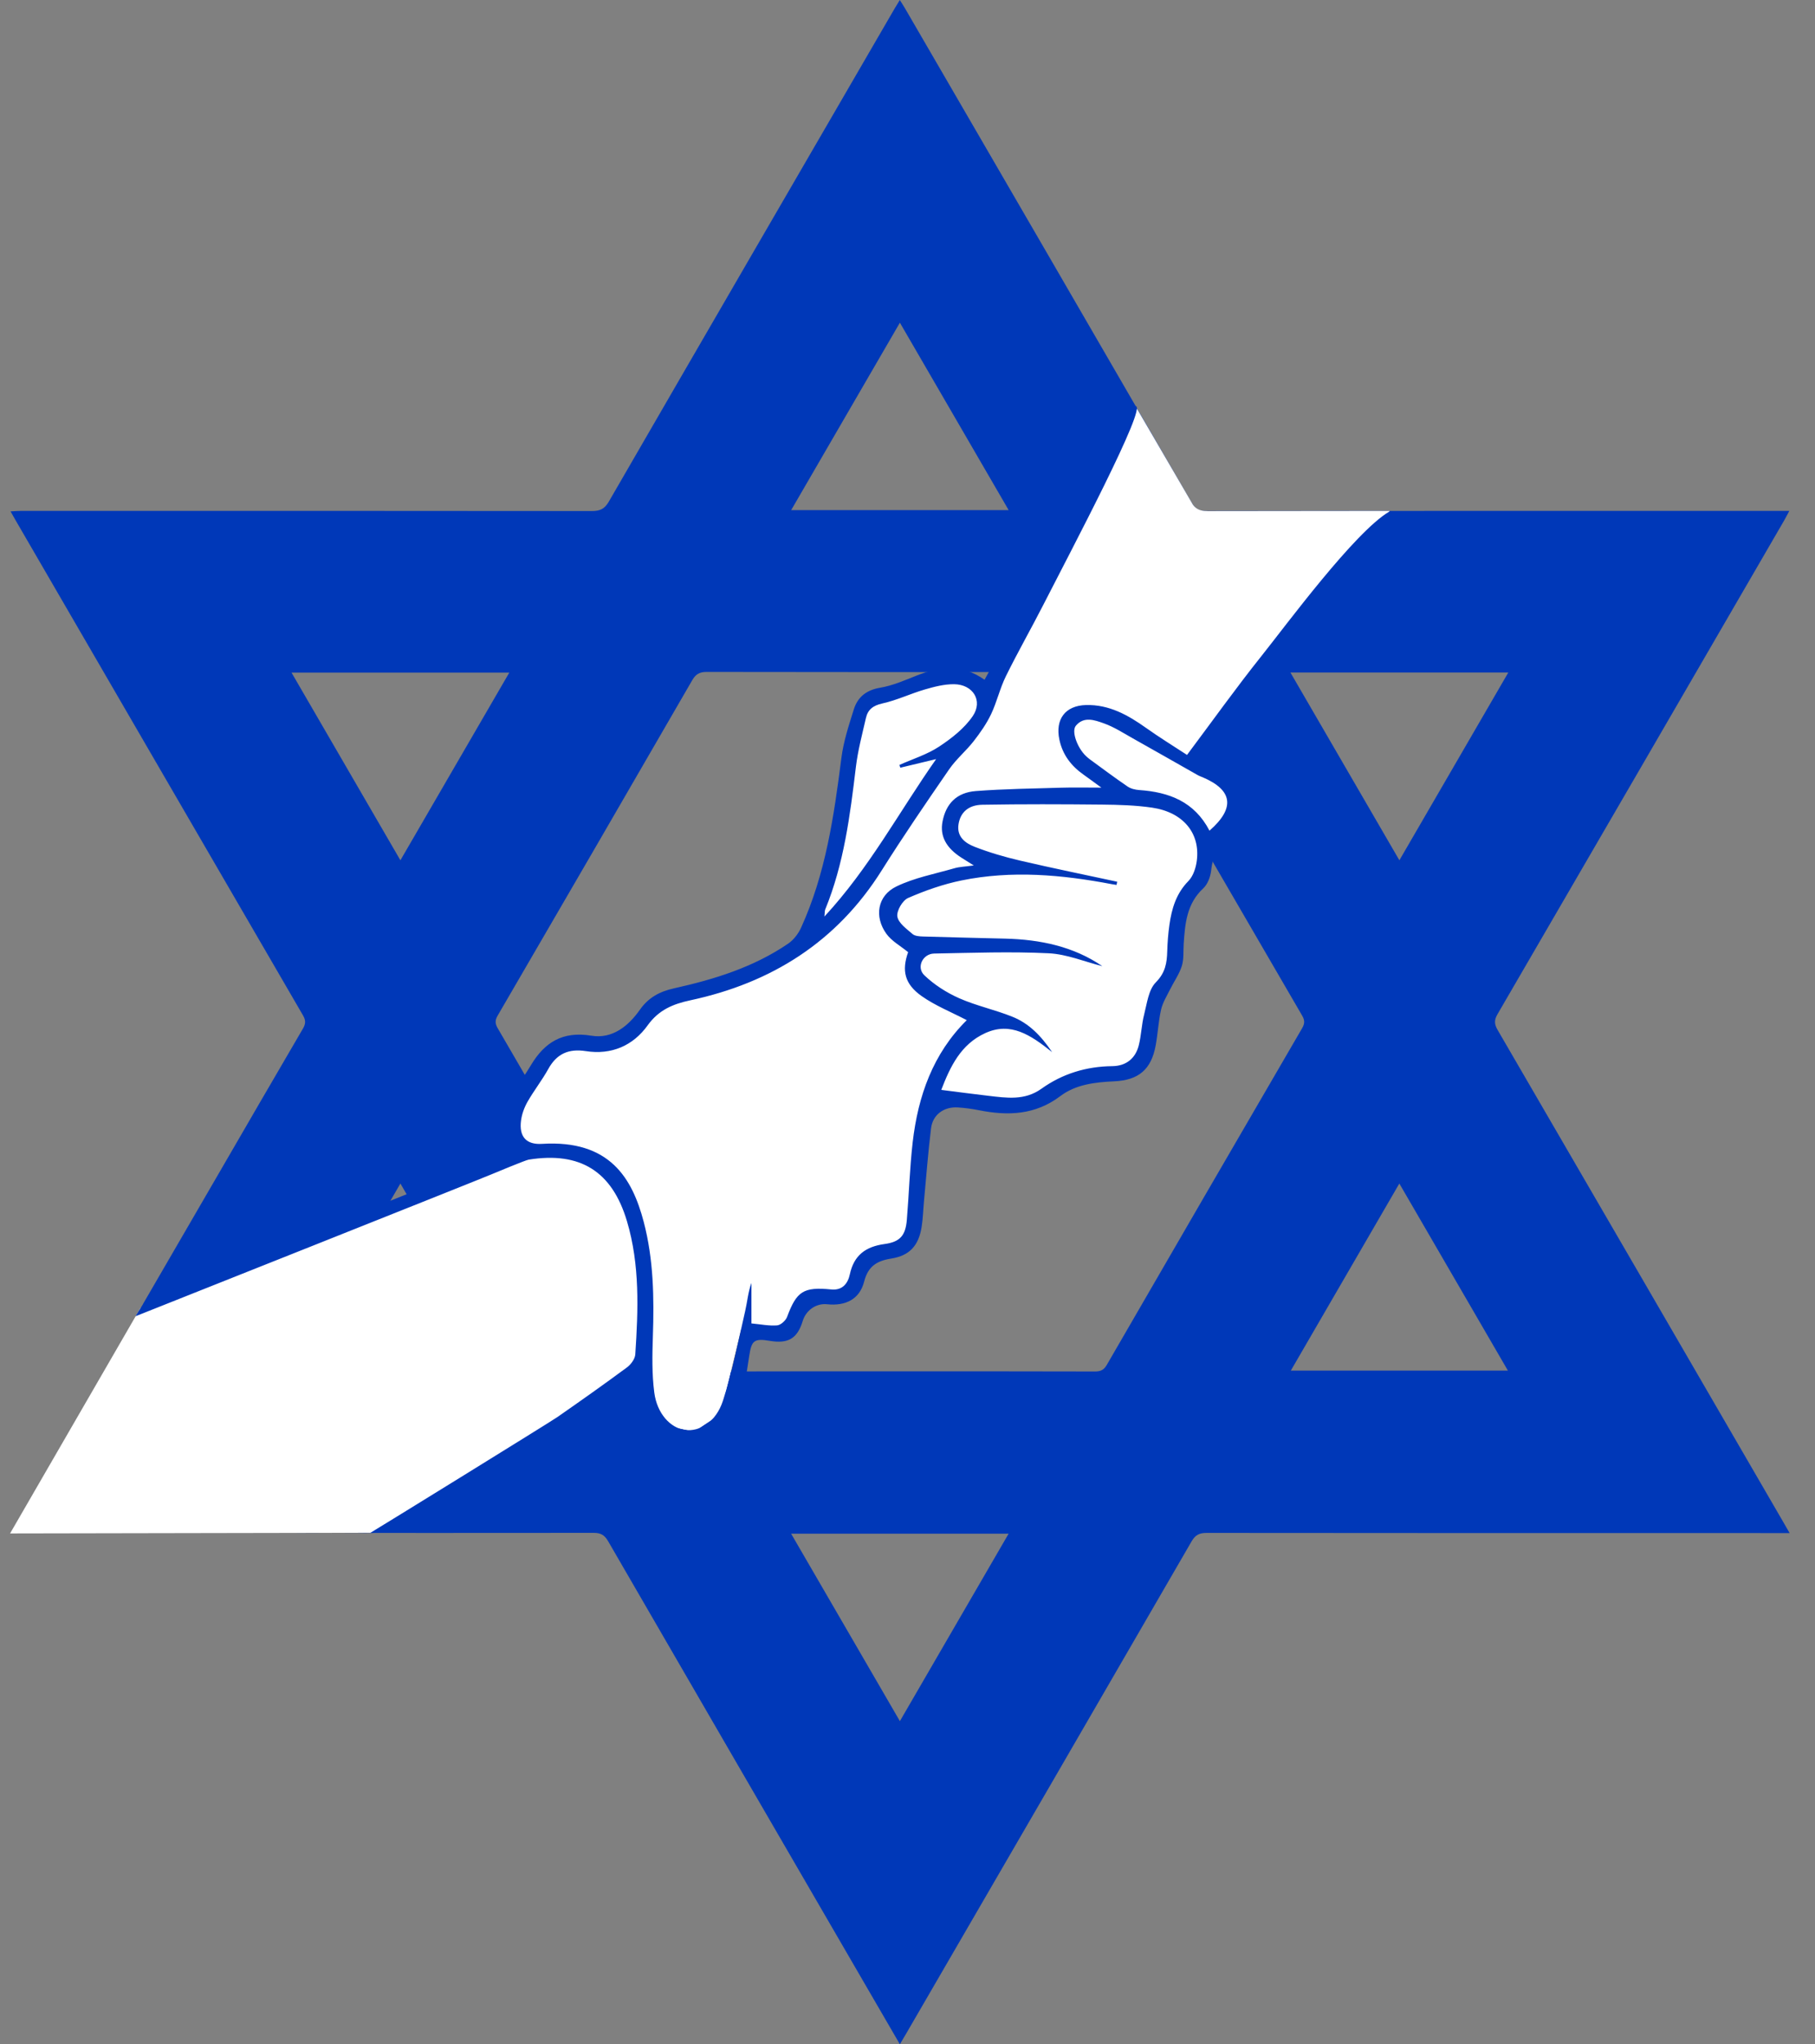 <svg xmlns="http://www.w3.org/2000/svg" version="1.1" xmlns:xlink="http://www.w3.org/1999/xlink" xmlns:svgjs="http://svgjs.com/svgjs" width="444" height="500"><rect width="100%" height="100%" fill="#808080" stroke="none"/><svg width="444" height="500" viewBox="0 0 444 500" fill="none" xmlns="http://www.w3.org/2000/svg">
<g clipPath="url(#clip0_271_30055)">
<path d="M220.128 500C217.203 494.969 214.484 490.289 211.77 485.609C190.758 449.407 169.74 413.209 148.775 376.985C147.915 375.499 147.028 374.926 145.264 374.926C98.546 374.979 114.126 374.926 67.408 374.926L90.086 374.949C27.459 374.949 34.714 319.413 35.078 318.783C51.524 290.447 36.606 316.155 53.047 287.82C60.058 275.735 67.053 263.64 74.112 251.581C74.809 250.389 74.814 249.538 74.112 248.335C50.623 207.931 27.172 167.505 3.715 127.085C3.388 126.518 3.071 125.945 2.585 125.084C3.588 125.032 4.385 124.958 5.188 124.958C51.727 124.953 98.261 124.942 144.8 124.995C146.769 124.995 147.893 124.496 148.928 122.705C172.2 82.453 195.546 42.248 218.882 2.033C219.241 1.418 219.621 0.819 220.117 0.005C220.587 0.756 220.978 1.334 221.326 1.933C244.757 42.3 268.187 82.663 291.57 123.057C292.415 124.517 293.339 124.99 294.986 124.99C341.647 124.948 388.302 124.958 434.962 124.958H437.718C437.174 125.961 436.831 126.644 436.451 127.306C413.089 167.568 389.733 207.841 366.323 248.078C365.473 249.538 365.558 250.546 366.376 251.949C389.685 292.033 412.952 332.148 436.224 372.253C436.678 373.03 437.122 373.813 437.792 374.979H435.321C388.603 374.979 341.884 374.99 295.166 374.937C293.371 374.937 292.399 375.441 291.486 377.022C268.235 417.211 244.915 457.364 221.606 497.521C221.189 498.241 220.756 498.95 220.128 500.011V500ZM219.959 335.42C235.935 335.42 251.905 335.404 267.881 335.452C269.254 335.452 270.03 335.084 270.743 333.86C286.629 306.392 302.562 278.944 318.522 251.518C319.177 250.399 319.225 249.58 318.554 248.43C302.652 221.108 286.777 193.766 270.954 166.402C270.093 164.916 269.185 164.349 267.422 164.349C235.898 164.407 204.374 164.407 172.85 164.349C171.102 164.349 170.184 164.911 169.323 166.402C153.506 193.771 137.63 221.108 121.728 248.43C121.058 249.58 121.11 250.394 121.765 251.518C137.725 278.944 153.653 306.387 169.539 333.855C170.247 335.079 171.023 335.457 172.396 335.452C188.25 335.404 204.105 335.42 219.959 335.42ZM220.138 78.929C211.163 94.396 202.41 109.485 193.54 124.774H246.747C237.851 109.443 229.103 94.375 220.138 78.929ZM124.584 164.522H71.319C80.242 179.9 89.011 195.011 97.949 210.42C106.887 195.016 115.662 179.905 124.584 164.522ZM315.672 164.491C324.631 179.926 333.395 195.026 342.328 210.42C351.287 194.974 360.051 179.869 368.974 164.491H315.672ZM220.138 420.977C229.14 405.462 237.893 390.368 246.737 375.126H193.53C202.42 390.446 211.163 405.515 220.138 420.977ZM342.317 289.48C333.379 304.884 324.615 319.989 315.772 335.236H368.873C359.977 319.905 351.229 304.832 342.317 289.48ZM97.949 289.48C89.006 304.895 80.257 319.969 71.372 335.289H124.532C115.651 319.984 106.903 304.911 97.949 289.48Z" fill="#0038B8"></path>
<path d="M181.252 325.226L176.252 345.867L169.774 350.163L162.219 348.55L157.9 341.029V331.534L158.977 319.013L159.574 312.39L181.252 325.226Z" fill="white"></path>
<path d="M181.253 325.199L176.253 345.84L169.775 350.136L162.22 348.523L157.902 341.003V331.507V318.975V312.01L153.36 290.34L141.377 282.273L128.463 281.358L125.04 275.322L129.397 266.19L135.62 256.593L143.088 255.664L152.58 254.116L158.803 246.996L166.894 243.436L185.409 237.709L199.101 227.957L205.636 202.418L208.748 181.367L211.704 171.771L218.084 169.139L227.575 165.889L236.132 165.89L241.269 170.069L244.69 164.962L277.209 178.118L290.434 186.168L301.481 192.046V199.167L295.257 205.216L293.546 215.127L288.567 222.703L287.789 233.854L283.277 241.893L281.254 252.724L277.209 261.861L265.072 262.867L252.158 269.602L241.269 269.601L227.576 269.584L224.776 282.273L222.442 303.639L213.262 306.739L206.571 316.8H198.947L193.19 325.199L181.253 325.199Z" fill="white"></path>
<path fillRule="evenodd" clipRule="evenodd" d="M250.028 156.8L243.55 167.005L285.311 182.194L291.319 188.512L293.246 185.849L332.336 133.138L339.982 124.967C330.817 124.967 323.587 124.979 316.357 124.991C309.821 125.002 303.285 125.013 295.32 125.015L295.284 125C293.797 125 292.652 124.606 291.823 123.455L278.075 99.861L263.148 128.344L256.554 143.638L250.028 156.8Z" fill="white"></path>
<path d="M154.86 335.247L146.571 341.03L90.783 374.902L2.466 375.065L34.314 319.987L121.261 285.363L129.154 281.392L139.74 282.422L147.654 285.179L154.86 295.841L157.912 309.722V330.121L154.86 335.247Z" fill="white"></path>
<path d="M277.745 99.354C280.987 98.818 261.827 135 255.18 148.025C252.203 153.855 248.945 159.548 246.057 165.42C244.6 168.382 243.866 171.696 242.446 174.685C241.327 177.033 239.791 179.223 238.186 181.287C236.317 183.682 233.904 185.677 232.193 188.162C226.555 196.339 220.943 204.543 215.658 212.946C204.698 230.368 188.753 240.404 168.876 244.664C164.615 245.578 161.142 247.017 158.433 250.793C154.854 255.782 149.569 258.067 143.318 257.096C139.115 256.444 136.196 257.726 134.131 261.455C132.6 264.223 130.615 266.738 129.047 269.485C128.255 270.877 127.664 272.5 127.458 274.076C126.941 278.015 128.741 280.021 132.585 279.779C149.21 278.739 154.679 288.256 157.472 298.86C159.89 308.046 160.028 317.447 159.711 326.891C159.558 331.465 159.468 336.103 160.059 340.625C160.735 345.782 164.029 349.28 167.546 349.753C171.136 350.236 175.143 347.836 176.843 342.631C179.171 335.483 180.586 328.036 182.286 320.693C182.814 318.424 182.988 316.077 183.822 313.787V323.697C186.098 323.907 188.125 324.338 190.105 324.175C190.992 324.102 192.212 322.999 192.549 322.09C194.872 315.846 196.53 314.711 203.351 315.389C206.165 315.667 207.438 313.813 207.886 311.717C208.9 306.985 211.788 304.905 216.402 304.275C220.204 303.755 221.518 302.185 221.84 298.361C222.368 292.043 222.542 285.693 223.266 279.401C224.57 268.083 228.228 257.7 236.501 249.522C232.711 247.542 228.799 245.987 225.462 243.634C221.238 240.656 220.573 237.353 222.152 232.889C220.309 231.376 218.139 230.205 216.841 228.409C213.815 224.223 214.634 219.097 219.243 216.843C223.667 214.685 228.704 213.75 233.492 212.363C234.749 212.001 236.105 211.975 238.212 211.681C236.824 210.809 236.037 210.315 235.25 209.821C231.428 207.395 229.886 204.475 230.567 200.945C231.407 196.586 234.004 193.85 238.708 193.487C245.667 192.952 252.657 192.873 259.636 192.663C262.603 192.573 265.581 192.647 269.425 192.647C267.619 191.334 266.389 190.404 265.132 189.522C262.075 187.379 259.948 184.648 259.156 180.919C258.1 175.94 260.581 172.579 265.66 172.447C271.304 172.3 275.913 174.879 280.343 178.03C283.663 180.394 287.143 182.526 290.379 184.648C296.625 176.308 302.369 168.251 308.535 160.525C314.659 152.857 331.253 130.289 339.827 125.137C333.713 132.432 317.637 155.11 311.803 162.615C305.98 170.11 300.653 177.988 294.972 185.888C296.313 186.633 297.01 187.027 297.718 187.405C304.914 191.276 306.386 197.883 300.737 203.771C298.087 206.528 296.683 209.265 296.282 212.91C296.113 214.448 295.426 216.287 294.333 217.3C290.31 221.035 289.899 225.861 289.566 230.793C289.445 232.626 289.64 234.564 289.107 236.271C288.473 238.288 287.174 240.094 286.224 242.017C285.427 243.634 284.418 245.231 284.028 246.954C283.373 249.837 283.246 252.831 282.703 255.74C281.62 261.576 278.558 264.202 272.571 264.48C267.883 264.695 263.163 265.236 259.388 268.093C253.238 272.742 246.564 272.962 239.463 271.549C237.753 271.208 236.01 270.972 234.273 270.867C230.889 270.662 228.165 272.652 227.759 275.972C227.041 281.849 226.592 287.763 226.043 293.661C225.842 295.793 225.795 297.952 225.462 300.063C224.733 304.664 222.527 307.122 218.007 307.836C214.486 308.393 212.348 309.732 211.392 313.466C210.299 317.757 206.889 319.49 202.327 319.007C199.619 318.724 197.158 320.504 196.367 323.099C195.057 327.384 192.845 328.713 188.305 327.957C184.472 327.316 183.854 327.873 183.284 331.623C182.613 336.061 181.916 340.515 180.887 344.879C179.63 350.189 175.264 352.253 170.513 353.288C165.576 354.364 161.474 352.416 158.966 348.125C157.303 345.284 156.374 342.017 155.16 339.034C147.811 342.663 107.459 366.686 96.003 372.836C95.29 373.219 92.078 374.684 91.307 374.936C90.98 374.936 90.947 374.936 90.587 374.936C92.445 373.839 134.591 347.836 136.354 346.602C142.072 342.621 147.763 338.603 153.365 334.459C154.331 333.745 155.334 332.4 155.408 331.281C156.131 320.347 156.554 309.385 153.375 298.703C149.732 286.465 141.914 281.618 129.322 283.64C128.54 283.766 120.985 286.914 120.235 287.229C116.265 288.9 38.003 320.021 33.16 321.942C34.305 319.956 34.271 320.204 35.025 318.914C39.771 315.495 116.297 285.714 125.309 281.502C121.804 274.406 124.285 268.913 127.917 263.613C128.509 262.752 129.422 261.302 129.961 260.404C133.218 255.01 137.6 252.153 144.648 253.319C149.791 254.17 153.719 250.977 156.538 246.97C158.655 243.955 161.427 242.505 164.864 241.744C174.736 239.548 184.34 236.586 192.787 230.819C194.112 229.916 195.268 228.424 195.944 226.954C201.979 213.745 204.017 199.596 205.833 185.368C206.345 181.355 207.644 177.411 208.863 173.524C209.813 170.494 211.925 168.781 215.325 168.209C218.387 167.689 221.344 166.387 224.264 165.231C229.765 163.057 235.16 162.258 240.852 166.266C251.421 146.686 267.888 117.568 277.729 99.338L277.745 99.354ZM273.294 215.662C273.242 215.924 273.189 216.182 273.136 216.444C272.74 216.381 272.344 216.329 271.953 216.255C259.758 213.934 247.499 212.841 235.224 215.347C230.747 216.26 226.338 217.81 222.146 219.638C220.779 220.236 219.295 222.784 219.517 224.181C219.771 225.772 221.772 227.19 223.218 228.445C223.831 228.976 224.966 229.039 225.874 229.065C232.542 229.27 239.215 229.412 245.883 229.58C254.447 229.795 262.588 231.471 269.667 236.318C265.365 235.236 260.977 233.377 256.511 233.162C247.203 232.71 237.853 233.057 228.524 233.23C225.71 233.283 224.095 236.602 226.122 238.545C228.545 240.867 231.56 242.794 234.643 244.16C238.835 246.014 243.423 246.975 247.683 248.697C251.596 250.273 254.557 253.162 257.377 257.342C252.097 253.114 247.235 249.869 241.037 252.684C235.034 255.415 232.452 260.882 230.261 266.576C234.411 267.101 238.064 267.594 241.723 268.015C246.205 268.529 250.635 269.254 254.769 266.292C259.895 262.626 265.724 260.84 272.096 260.772C275.454 260.735 277.761 258.918 278.579 255.672C279.197 253.209 279.255 250.599 279.889 248.141C280.591 245.415 280.955 242.09 282.745 240.278C285.084 237.91 285.459 235.536 285.538 232.673C285.601 230.53 285.765 228.377 286.066 226.255C286.625 222.264 287.713 218.55 290.722 215.488C291.894 214.291 292.544 212.269 292.771 210.536C293.652 203.776 289.423 198.661 281.853 197.547C277.808 196.954 273.669 196.838 269.567 196.796C259.816 196.696 250.065 196.665 240.313 196.833C236.839 196.891 234.918 198.76 234.479 201.612C234.004 204.69 236.153 206.234 238.428 207.122C242.04 208.529 245.799 209.622 249.579 210.504C257.456 212.342 265.386 213.955 273.294 215.662ZM220.241 187.784C220.172 187.552 220.103 187.321 220.035 187.09C223.287 185.635 226.787 184.554 229.723 182.621C232.801 180.593 235.915 178.151 237.953 175.168C240.53 171.397 238.022 167.405 233.408 167.353C231.016 167.327 228.561 167.962 226.238 168.64C222.738 169.659 219.391 171.276 215.848 172.059C213.578 172.563 212.3 173.556 211.83 175.614C210.922 179.59 209.861 183.561 209.375 187.589C207.95 199.464 206.45 211.297 201.857 222.489C201.746 222.763 201.789 223.104 201.683 224.17C212.67 212.311 219.829 198.745 229.005 185.672C225.552 186.502 222.896 187.138 220.241 187.773V187.784ZM295.875 203.172C302.205 197.647 301.561 193.251 294.228 190.126C293.848 189.963 293.452 189.842 293.098 189.643C287.76 186.623 282.439 183.577 277.09 180.578C274.773 179.28 272.503 177.799 270.026 176.922C267.809 176.134 265.143 175.142 263.184 177.51C262.044 178.892 263.57 182.967 265.671 184.932C265.972 185.21 266.278 185.488 266.611 185.73C269.678 187.967 272.714 190.247 275.85 192.384C276.636 192.92 277.729 193.172 278.706 193.24C285.971 193.745 292.169 196.056 295.875 203.172Z" fill="#0038B8"></path>
</g>
<defs>
<clipPath id="SvgjsClipPath1000">
<rect width="443.973" height="500" fill="white"></rect>
</clipPath>
</defs>
</svg><style>@media (prefers-color-scheme: light) { :root { filter: none; } }
</style></svg>